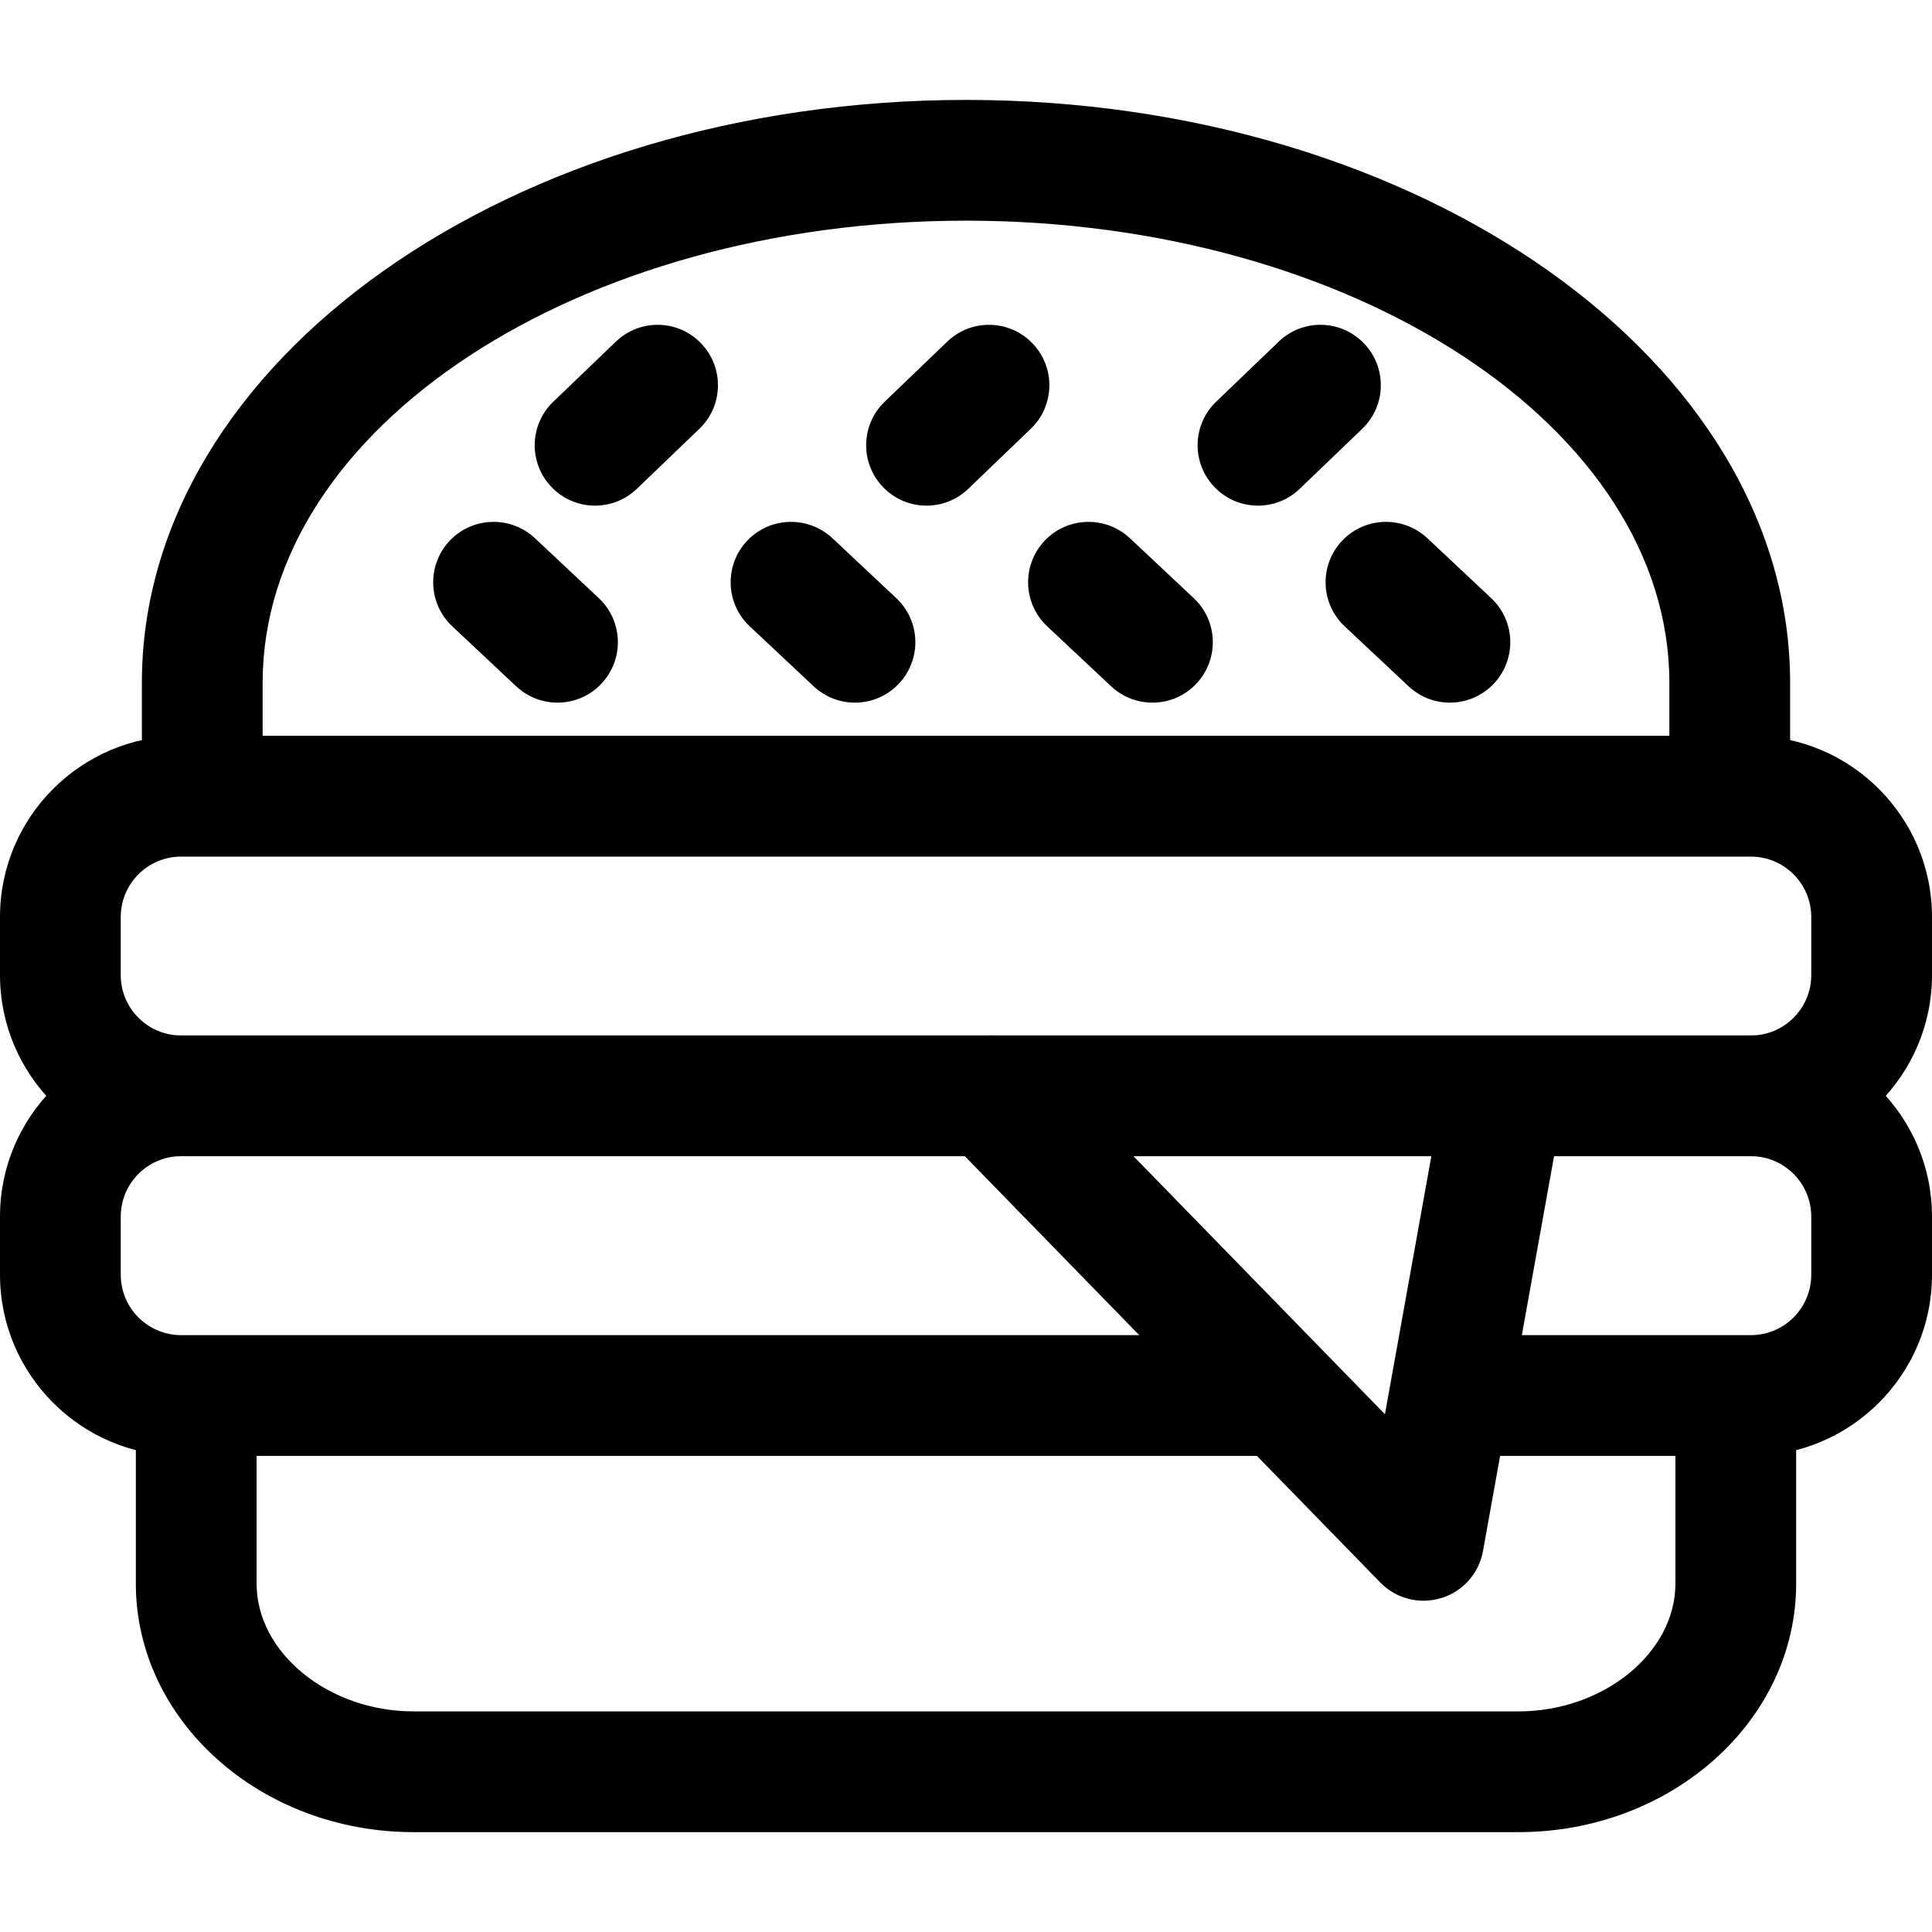 <svg xmlns="http://www.w3.org/2000/svg" viewBox="0 0 32 32"><!--! Font Icona - https://fonticona.com | License - https://fonticona.com/license | Copyright 2022 FontIcona.com --><path d="M29.65,13.353h-2v-2.044c0-4.221-5.226-7.654-11.65-7.654S4.35,7.088,4.35,11.309v2.044h-2v-2.044c0-5.323,6.124-9.654,13.65-9.654s13.65,4.331,13.65,9.654V13.353z"/><path d="M29,19.15H3c-1.654,0-3-1.346-3-3v-0.963c0-1.654,1.346-3,3-3h26c1.654,0,3,1.346,3,3v0.963C32,17.805,30.654,19.15,29,19.15z M3,14.188c-0.551,0-1,0.448-1,1v0.963c0,0.552,0.449,1,1,1h26c0.551,0,1-0.448,1-1v-0.963c0-0.552-0.449-1-1-1H3z"/><path d="M29,24.114h-4.739v-2H29c0.551,0,1-0.448,1-1V20.15c0-0.552-0.449-1-1-1H3c-0.551,0-1,0.448-1,1v0.964c0,0.552,0.449,1,1,1h18.262v2H3c-1.654,0-3-1.346-3-3V20.15c0-1.654,1.346-3,3-3h26c1.654,0,3,1.346,3,3v0.964C32,22.769,30.654,24.114,29,24.114z"/><path d="M25.15,30.346H6.85c-2.537,0-4.6-1.847-4.6-4.116v-3.115h2v3.115c0,1.147,1.191,2.116,2.6,2.116h18.3c1.409,0,2.6-0.969,2.6-2.116v-3.115h2v3.115C29.75,28.499,27.687,30.346,25.15,30.346z"/><path d="M15.346,8.375c-0.263,0-0.525-0.103-0.721-0.308c-0.382-0.397-0.37-1.031,0.028-1.413l1.035-0.994c0.397-0.384,1.031-0.372,1.414,0.028c0.382,0.397,0.37,1.031-0.028,1.413l-1.035,0.994C15.845,8.282,15.596,8.375,15.346,8.375z"/><path d="M9.856,8.375c-0.263,0-0.525-0.103-0.721-0.308C8.753,7.67,8.765,7.036,9.164,6.654l1.035-0.994c0.398-0.384,1.031-0.372,1.414,0.028c0.382,0.397,0.37,1.031-0.028,1.413l-1.035,0.994C10.355,8.282,10.106,8.375,9.856,8.375z"/><path d="M20.836,8.375c-0.263,0-0.525-0.103-0.721-0.308c-0.382-0.397-0.37-1.031,0.028-1.413l1.035-0.994c0.397-0.384,1.031-0.372,1.414,0.028c0.382,0.397,0.37,1.031-0.028,1.413l-1.035,0.994C21.335,8.282,21.085,8.375,20.836,8.375z"/><path d="M14.161,11.638c-0.246,0-0.491-0.09-0.685-0.271l-1.059-0.994c-0.402-0.378-0.422-1.011-0.044-1.414c0.378-0.403,1.011-0.421,1.414-0.045l1.059,0.994c0.402,0.378,0.422,1.011,0.044,1.414C14.693,11.532,14.427,11.638,14.161,11.638z"/><path d="M9.234,11.638c-0.246,0-0.491-0.09-0.685-0.271L7.49,10.373C7.088,9.995,7.068,9.362,7.446,8.959c0.379-0.403,1.011-0.421,1.414-0.045l1.059,0.994c0.402,0.378,0.422,1.011,0.044,1.414C9.766,11.532,9.5,11.638,9.234,11.638z"/><path d="M19.088,11.638c-0.246,0-0.491-0.09-0.685-0.271l-1.059-0.994c-0.402-0.378-0.422-1.011-0.044-1.414c0.378-0.403,1.012-0.421,1.414-0.045l1.059,0.994c0.402,0.378,0.422,1.011,0.044,1.414C19.621,11.532,19.354,11.638,19.088,11.638z"/><path d="M24.015,11.638c-0.246,0-0.491-0.09-0.685-0.271l-1.059-0.994c-0.402-0.378-0.422-1.011-0.044-1.414c0.379-0.403,1.011-0.421,1.414-0.045L24.7,9.908c0.402,0.378,0.422,1.011,0.044,1.414C24.547,11.532,24.281,11.638,24.015,11.638z"/><path d="M23.578,26.513c-0.266,0-0.525-0.106-0.716-0.302l-7.175-7.362c-0.385-0.396-0.377-1.029,0.019-1.414c0.396-0.386,1.028-0.378,1.414,0.018l5.819,5.971l0.98-5.449c0.098-0.544,0.613-0.904,1.162-0.808c0.543,0.098,0.905,0.618,0.807,1.161l-1.325,7.362c-0.066,0.369-0.333,0.67-0.691,0.779C23.774,26.498,23.675,26.513,23.578,26.513z"/></svg>